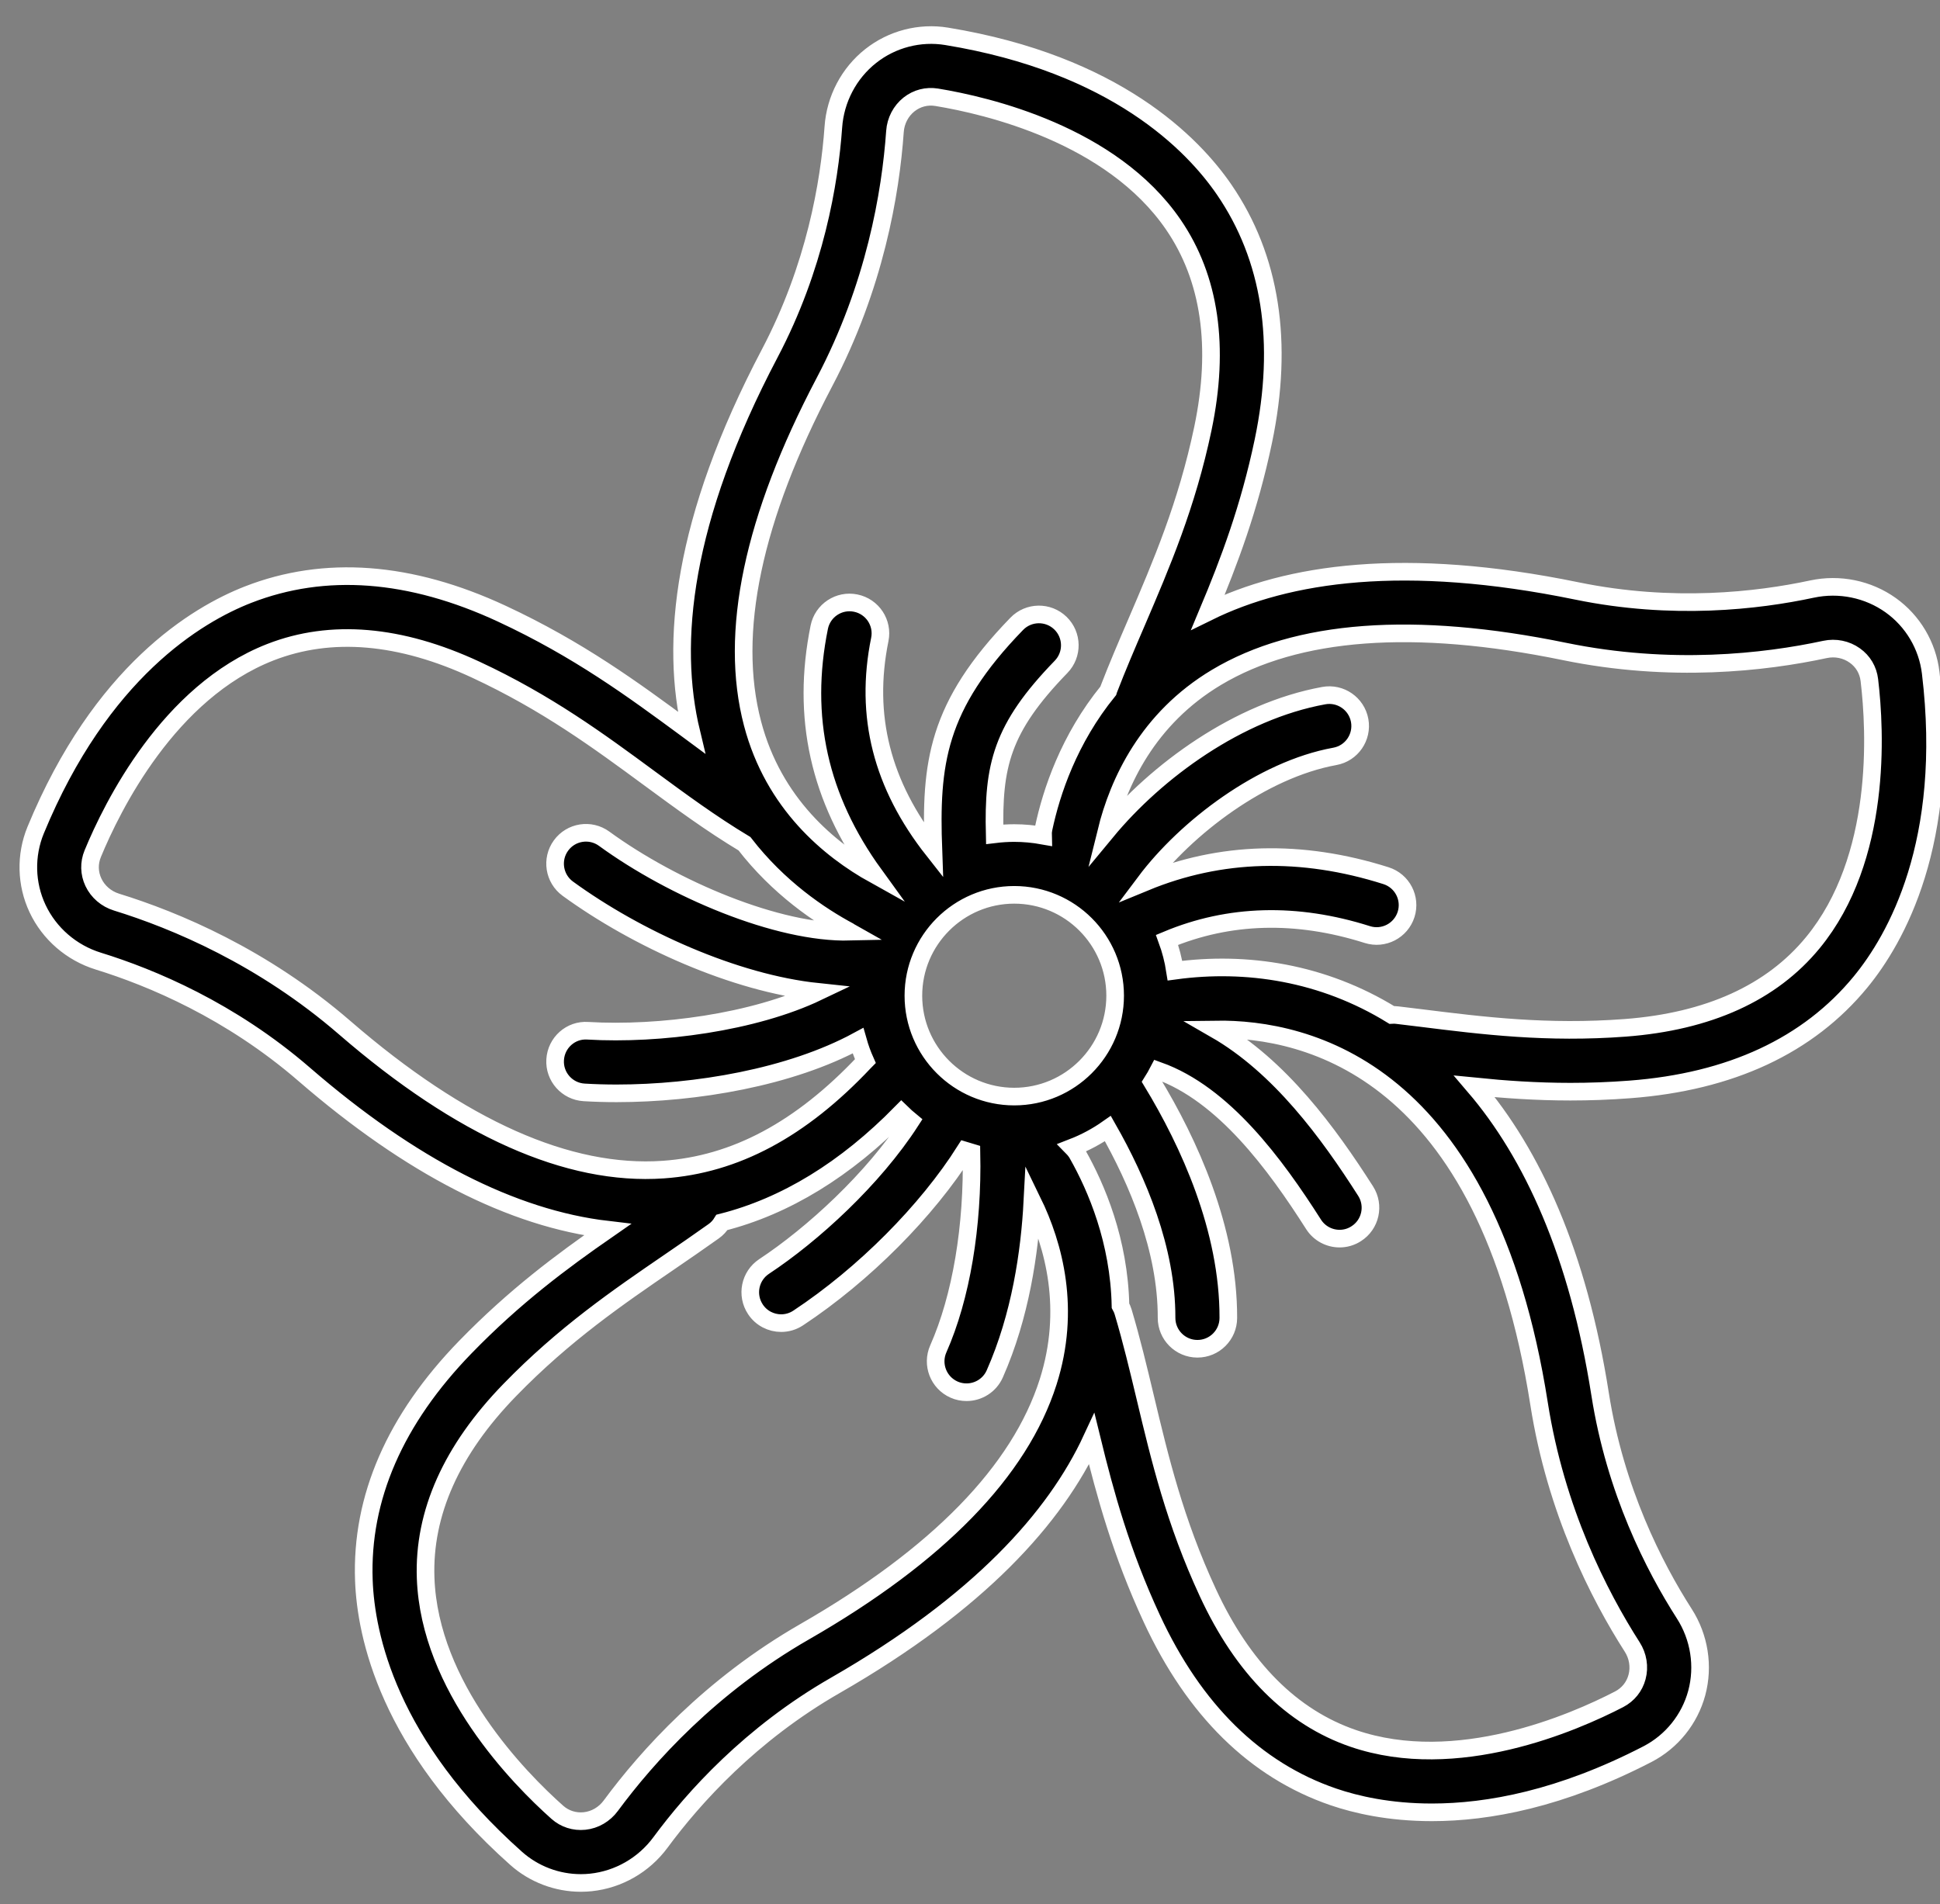 <?xml version="1.0" encoding="utf-8"?>
<!-- Generator: Adobe Illustrator 16.0.0, SVG Export Plug-In . SVG Version: 6.00 Build 0)  -->
<!DOCTYPE svg PUBLIC "-//W3C//DTD SVG 1.1//EN" "http://www.w3.org/Graphics/SVG/1.1/DTD/svg11.dtd">
<svg version="1.1" id="Calque_1" xmlns="http://www.w3.org/2000/svg" xmlns:xlink="http://www.w3.org/1999/xlink" x="0px" y="0px"
	 width="220.166px" height="216.146px" viewBox="0 0 220.166 216.146" enable-background="new 0 0 220.166 216.146"
	 xml:space="preserve">
<rect x="0" y="0" width="220.166" height="216.146" fill="#808080" stroke="none"/>
<path stroke="#FFFFFF" stroke-width="2" stroke-miterlimit="10" d="M219.109,76.352c-0.368-3.067-2.021-5.86-4.538-7.657
	c-2.569-1.831-5.824-2.497-8.936-1.831c-6.178,1.326-15.826,2.442-26.68,0.212c-19.509-4.006-32.802-2.069-41.862,2.393
	c2.386-5.69,4.691-11.791,6.281-19.394c2.346-11.221,0.85-20.824-4.445-28.551c-3.532-5.151-12.317-14.26-31.499-17.4
	c-3.047-0.501-6.191,0.318-8.613,2.233c-2.475,1.953-4.021,4.896-4.242,8.069c-0.449,6.307-2.06,15.883-7.218,25.685
	c-9.964,18.929-11.344,32.878-8.899,43.026c-0.201-0.149-0.401-0.295-0.607-0.446c-6.008-4.423-12.219-8.995-20.898-13.032
	c-10.396-4.836-20.091-5.56-28.81-2.159c-5.821,2.276-16.69,8.764-24.099,26.729c-1.175,2.862-1.098,6.103,0.217,8.9
	c1.342,2.851,3.858,5.025,6.897,5.963c6.042,1.868,14.996,5.609,23.376,12.864c12.076,10.452,23.612,16.356,34.4,17.622
	c-5.197,3.606-10.544,7.586-16.108,13.311c-7.994,8.223-11.875,17.137-11.532,26.492c0.228,6.241,2.771,18.641,17.287,31.56
	c2.025,1.8,4.651,2.786,7.333,2.786c0.381,0,0.76-0.019,1.142-0.059c3.137-0.327,6.015-1.983,7.905-4.547
	c3.753-5.086,10.241-12.314,19.848-17.827c16.309-9.369,24.953-19.04,29.089-27.954c1.543,6.311,3.35,12.903,6.812,20.369
	c4.82,10.402,11.755,17.215,20.611,20.249c2.553,0.873,6.327,1.752,11.179,1.752c6.394,0,14.664-1.531,24.479-6.612
	c2.743-1.423,4.777-3.952,5.581-6.934c0.816-3.047,0.3-6.333-1.419-9.008c-3.41-5.323-7.833-13.97-9.549-24.91
	c-2.499-15.932-7.687-27.261-14.252-34.935c3.433,0.346,7.01,0.6,10.887,0.6c2.152,0,4.391-0.076,6.75-0.257
	c11.428-0.868,20.24-4.973,26.182-12.206C215.122,106.621,221.43,95.645,219.109,76.352L219.109,76.352z M93.561,43.375
	c5.727-10.88,7.517-21.479,8.007-28.457c0.085-1.213,0.669-2.328,1.597-3.065c0.897-0.707,2.007-0.995,3.142-0.812
	c5.733,0.942,19.838,4.229,26.846,14.448c4.174,6.085,5.302,13.871,3.361,23.147c-1.82,8.688-4.721,15.444-7.524,21.983
	c-1.123,2.61-2.183,5.078-3.178,7.662c-0.018,0.045-0.032,0.093-0.045,0.138c-4.463,5.481-6.45,11.478-7.328,15.614
	c-0.059,0.278-0.081,0.55-0.072,0.819c-1.06-0.19-2.151-0.296-3.263-0.296c-0.751,0-1.491,0.05-2.222,0.138
	c-0.185-7.747,0.749-12.008,7.538-19.004c1.351-1.392,1.314-3.61-0.072-4.958c-1.39-1.348-3.608-1.314-4.957,0.073
	c-9.097,9.373-9.822,15.86-9.464,25.713c-5.849-7.425-7.84-15.269-6.081-23.931c0.388-1.895-0.837-3.747-2.738-4.132
	c-1.893-0.388-3.749,0.839-4.132,2.735c-2.072,10.201-0.024,19.43,6.252,28.089c-5.092-2.831-11.43-8.051-13.823-17.15
	C82.694,71.843,85.441,58.805,93.561,43.375L93.561,43.375z M115.104,124.468c-6.311,0-11.446-5.136-11.446-11.451
	c0-6.314,5.136-11.448,11.446-11.448c6.317,0,11.451,5.131,11.451,11.448C126.555,119.333,121.419,124.468,115.104,124.468
	L115.104,124.468z M13.226,102.395c-1.164-0.359-2.12-1.18-2.625-2.253c-0.487-1.033-0.512-2.183-0.077-3.241
	c2.217-5.375,8.618-18.363,20.164-22.873c6.87-2.679,14.712-2.013,23.307,1.983c8.045,3.742,13.968,8.102,19.699,12.322
	c3.593,2.641,6.985,5.142,10.794,7.434c3.853,4.987,8.51,8.144,11.929,9.973c0.014,0.005,0.031,0.011,0.043,0.018
	c-8.183,0.199-20.044-4.84-27.897-10.559c-1.563-1.139-3.758-0.797-4.896,0.771c-1.139,1.563-0.794,3.757,0.769,4.899
	c7.824,5.693,18.916,10.72,28.377,11.715c-7.252,3.464-17.98,4.892-26.104,4.413c-1.935-0.137-3.593,1.356-3.706,3.287
	c-0.12,1.929,1.355,3.593,3.286,3.708c1.184,0.072,2.413,0.108,3.683,0.108c8.965,0,19.708-1.804,27.398-5.973
	c0.226,0.799,0.507,1.572,0.837,2.314c-0.047,0.048-0.097,0.09-0.142,0.143c-7.19,7.627-14.646,11.608-22.795,12.172
	c-10.776,0.749-22.939-4.668-36.152-16.108C29.821,108.604,19.904,104.458,13.226,102.395L13.226,102.395z M118.954,156.847
	c-3.223,10.135-12.52,19.68-27.635,28.363c-10.666,6.126-17.85,14.126-22.001,19.748c-0.723,0.983-1.807,1.616-2.986,1.737
	c-1.137,0.115-2.236-0.235-3.085-0.991c-4.346-3.867-14.498-14.195-14.942-26.578c-0.269-7.375,2.943-14.558,9.549-21.352
	c6.187-6.366,12.256-10.519,18.131-14.54c1.648-1.127,3.354-2.3,5.007-3.478c0.388-0.272,0.706-0.623,0.94-1.008
	c7.213-1.83,14.033-6.006,20.364-12.458c0.342,0.332,0.697,0.658,1.064,0.958c-4.26,6.597-11.155,12.878-16.643,16.505
	c-1.615,1.069-2.055,3.243-0.988,4.858c0.67,1.02,1.787,1.572,2.923,1.572c0.665,0,1.337-0.189,1.931-0.582
	c7.481-4.948,14.621-12.159,18.941-18.99c0.239,0.077,0.482,0.144,0.726,0.214c0.181,8.367-1.17,16.417-3.764,22.278
	c-0.782,1.771,0.016,3.838,1.789,4.626c0.458,0.205,0.94,0.297,1.414,0.297c1.347,0,2.628-0.778,3.205-2.083
	c2.91-6.572,3.968-13.794,4.272-19.608C119.645,141.424,121.557,148.652,118.954,156.847L118.954,156.847z M185.233,186.936
	c0.659,1.026,0.859,2.269,0.551,3.415c-0.293,1.099-1.015,1.996-2.032,2.526c-5.163,2.675-18.438,8.459-30.161,4.447
	c-6.979-2.389-12.542-7.955-16.519-16.557c-3.735-8.054-5.445-15.206-7.095-22.125c-0.799-3.34-1.554-6.505-2.515-9.734
	c-0.072-0.246-0.176-0.478-0.3-0.702c-0.154-7.357-2.727-13.406-4.876-17.197c-0.156-0.287-0.359-0.535-0.578-0.758
	c1.433-0.555,2.786-1.281,4.022-2.151c3.378,5.93,6.683,13.71,6.66,21.474c-0.009,1.935,1.558,3.514,3.496,3.519h0.009
	c1.93,0,3.5-1.563,3.504-3.496c0.031-10.113-4.472-19.899-8.653-26.796c0.261-0.411,0.5-0.828,0.726-1.266
	c7.396,2.654,13.237,10.586,17.597,17.433c0.668,1.05,1.805,1.623,2.959,1.623c0.645,0,1.296-0.178,1.879-0.555
	c1.633-1.033,2.115-3.205,1.073-4.838c-4.223-6.625-9.741-14.155-17.028-18.348c10.464-0.148,30.777,4.648,36.712,42.48
	C176.57,171.477,181.465,181.049,185.233,186.936L185.233,186.936z M205.739,106.996c-4.678,5.699-11.848,8.952-21.295,9.669
	c-8.853,0.667-16.151-0.237-23.21-1.119c-0.9-0.111-1.795-0.223-2.682-0.325c-0.205-0.027-0.405-0.032-0.608-0.019
	c-7.811-4.809-16.497-6.132-24.598-5.027c-0.187-1.206-0.491-2.376-0.9-3.493c7.046-2.946,14.68-3.155,22.725-0.605
	c1.845,0.587,3.812-0.435,4.403-2.282c0.584-1.845-0.435-3.816-2.283-4.4c-9.61-3.047-18.792-2.791-27.333,0.732
	c4.652-6.202,13.28-12.772,21.526-14.273c1.905-0.343,3.166-2.168,2.821-4.076c-0.348-1.901-2.171-3.169-4.078-2.819
	c-9.696,1.764-18.968,8.532-24.679,15.438c1.382-5.609,4.691-12.833,12.506-17.51c9.127-5.461,22.414-6.451,39.494-2.941
	c12.046,2.472,22.723,1.243,29.559-0.228c1.191-0.257,2.422-0.005,3.388,0.686c0.931,0.658,1.518,1.65,1.653,2.788
	C212.841,82.964,213.608,97.421,205.739,106.996z"/>
</svg>
